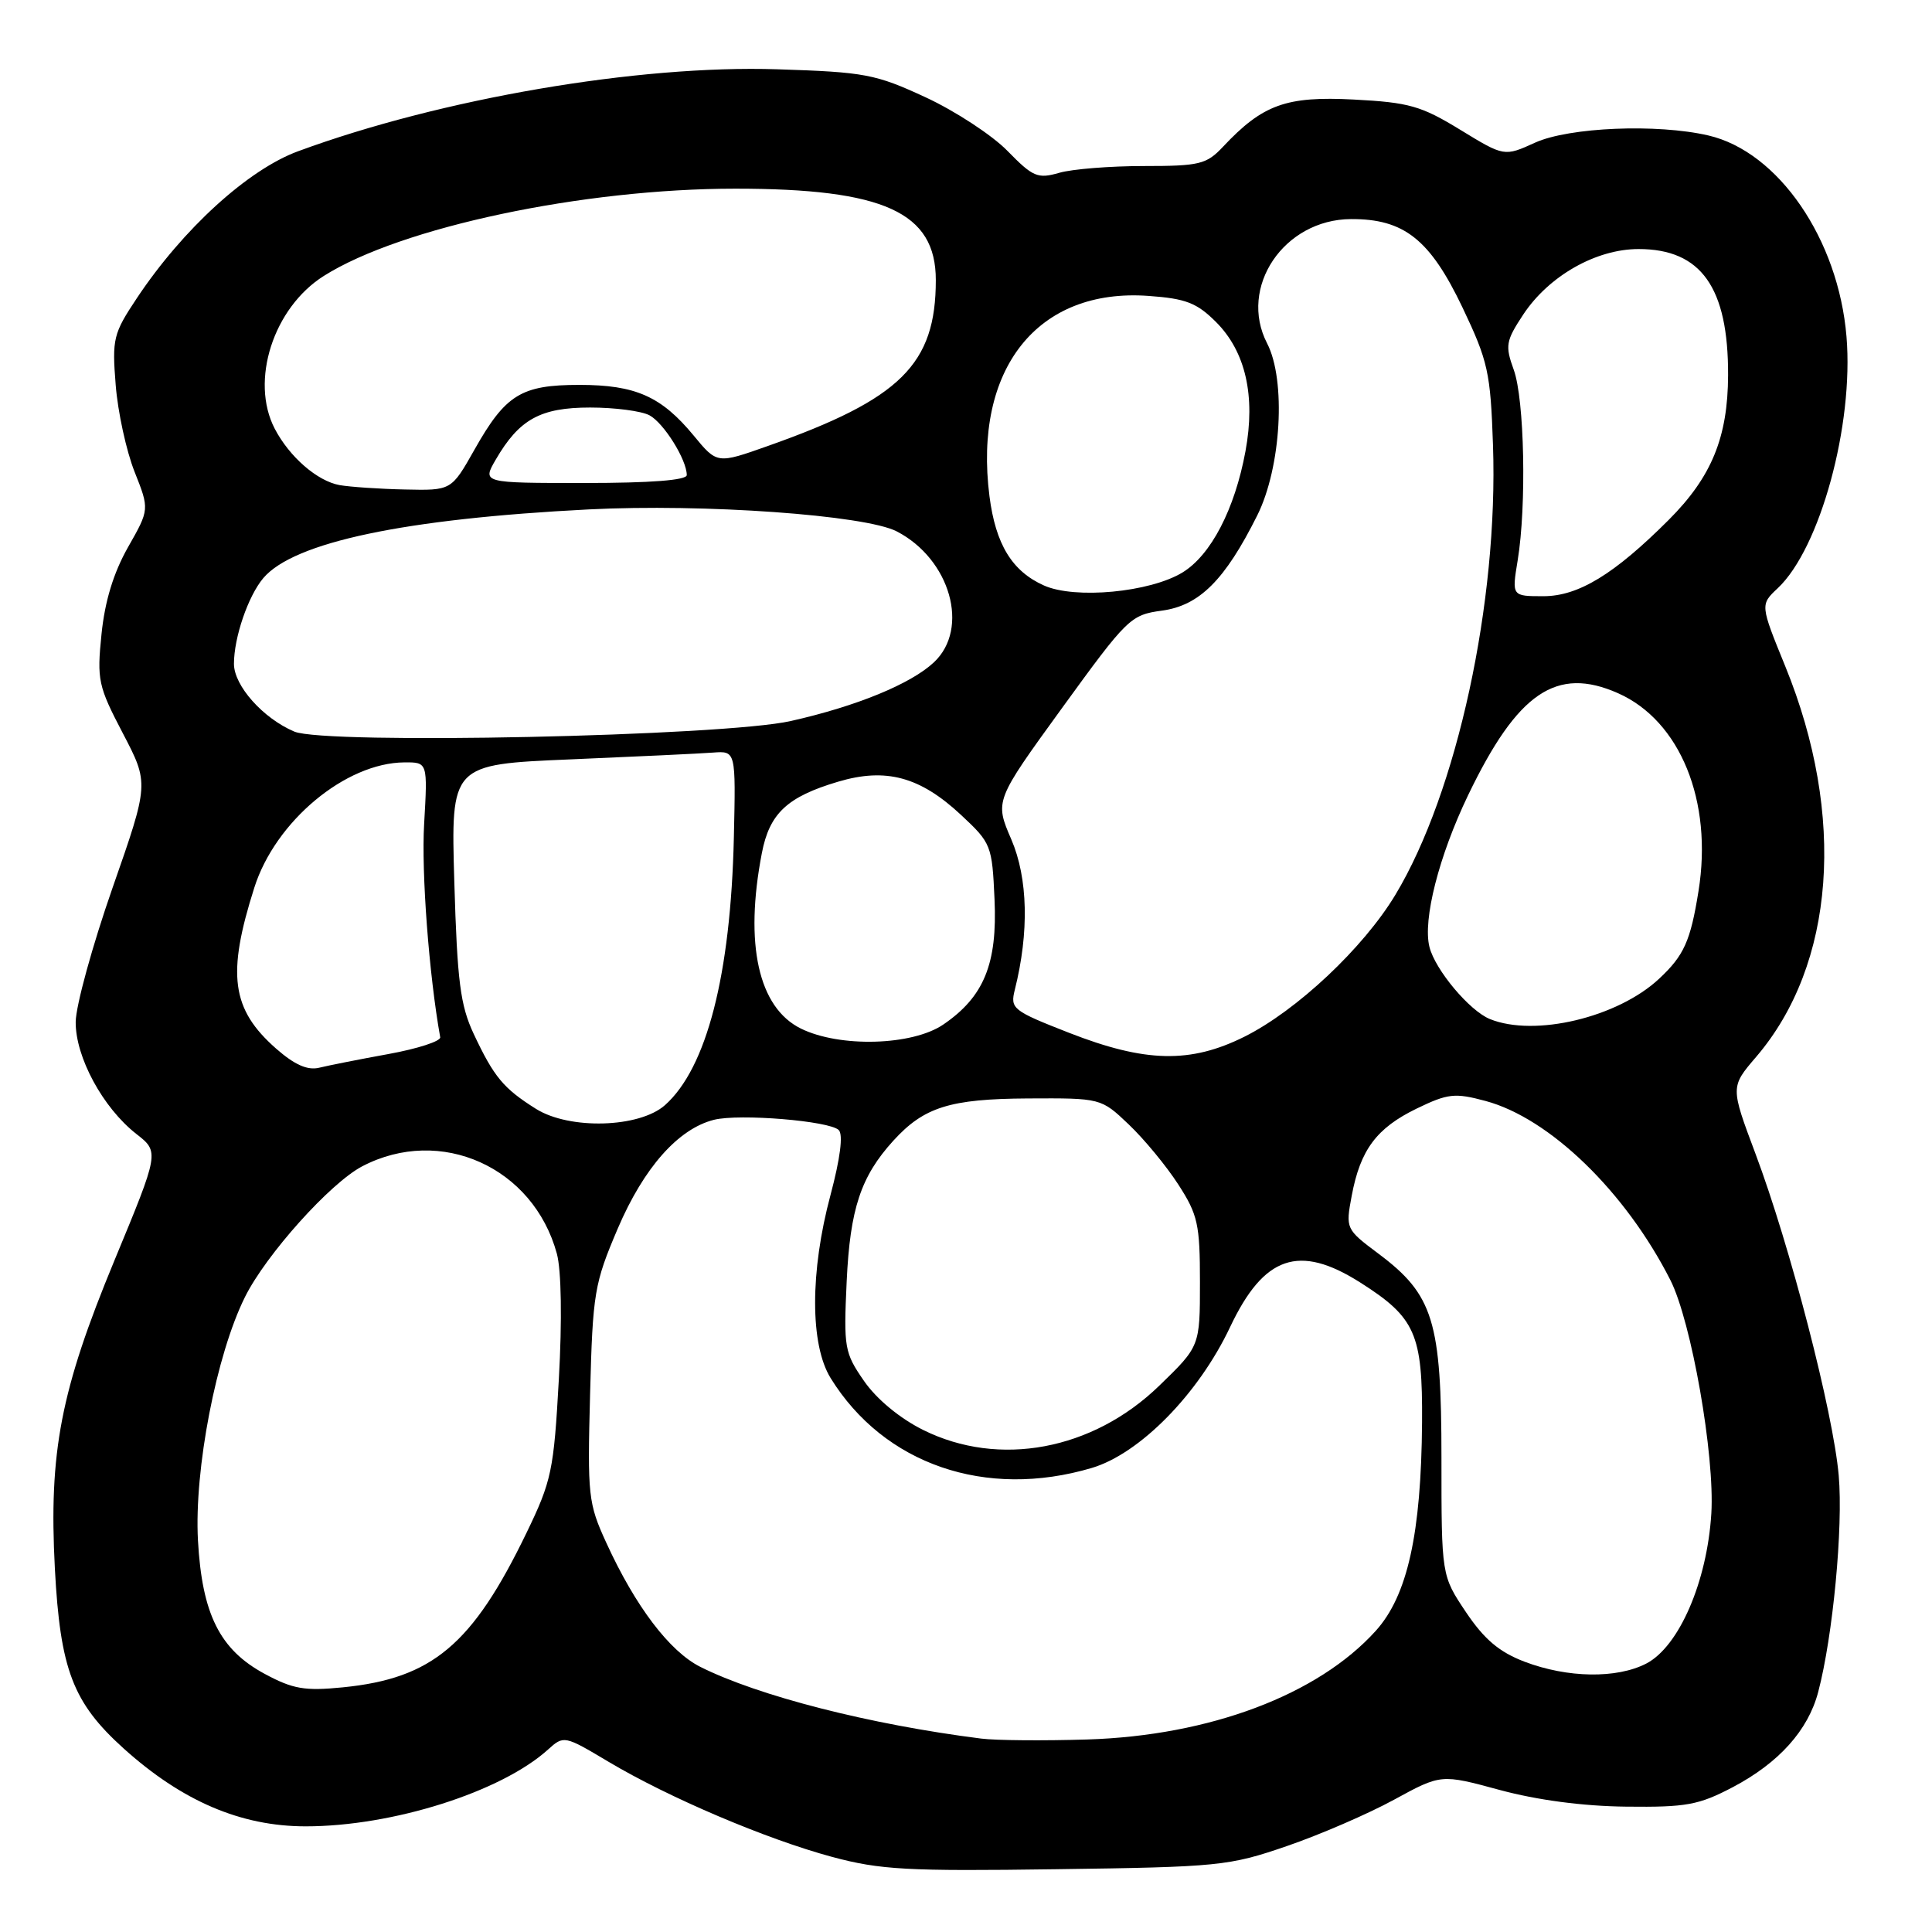 <?xml version="1.0" encoding="UTF-8" standalone="no"?>
<!DOCTYPE svg PUBLIC "-//W3C//DTD SVG 1.1//EN" "http://www.w3.org/Graphics/SVG/1.1/DTD/svg11.dtd" >
<svg xmlns="http://www.w3.org/2000/svg" xmlns:xlink="http://www.w3.org/1999/xlink" version="1.1" viewBox="0 0 256 256">
 <g >
 <path fill="currentColor"
d=" M 170.50 244.62 C 174.90 243.11 181.30 240.34 184.72 238.47 C 190.95 235.07 190.95 235.07 198.72 237.18 C 203.68 238.52 209.76 239.33 215.50 239.39 C 223.46 239.48 225.09 239.18 229.62 236.80 C 235.72 233.58 239.59 229.27 240.92 224.20 C 242.87 216.82 244.24 202.36 243.64 195.51 C 242.91 187.15 237.20 165.09 232.59 152.82 C 229.29 144.02 229.29 144.02 232.71 140.03 C 243.16 127.81 244.63 108.11 236.57 88.32 C 233.23 80.13 233.23 80.13 235.56 77.94 C 241.17 72.67 245.65 56.30 244.67 44.60 C 243.60 31.69 235.64 20.10 226.37 17.95 C 219.58 16.37 207.92 16.86 203.41 18.90 C 199.32 20.76 199.32 20.76 193.48 17.19 C 188.31 14.03 186.70 13.57 179.39 13.19 C 170.43 12.72 167.32 13.84 162.06 19.44 C 159.86 21.78 158.95 22.00 151.57 22.00 C 147.12 22.00 142.07 22.40 140.35 22.90 C 137.50 23.72 136.87 23.45 133.50 20.00 C 131.46 17.91 126.57 14.71 122.64 12.89 C 116.01 9.82 114.61 9.55 102.97 9.18 C 84.59 8.59 58.49 13.05 39.50 20.04 C 32.86 22.48 24.23 30.35 18.14 39.50 C 15.01 44.20 14.84 44.89 15.33 51.01 C 15.61 54.59 16.74 59.76 17.83 62.51 C 19.81 67.50 19.81 67.50 16.95 72.53 C 15.03 75.93 13.89 79.68 13.45 84.03 C 12.83 90.10 13.01 90.92 16.27 97.15 C 19.75 103.81 19.75 103.81 14.91 117.65 C 12.25 125.27 10.05 133.26 10.03 135.41 C 9.99 140.06 13.63 146.78 18.06 150.25 C 21.12 152.64 21.12 152.64 15.14 167.07 C 8.03 184.25 6.46 192.40 7.27 207.84 C 7.98 221.21 9.65 225.60 16.36 231.66 C 24.12 238.66 31.92 242.00 40.51 242.00 C 52.02 242.00 66.40 237.44 72.61 231.83 C 74.70 229.94 74.78 229.95 80.61 233.43 C 88.63 238.21 101.52 243.69 110.26 246.05 C 116.63 247.76 120.20 247.96 140.00 247.68 C 161.52 247.39 162.85 247.25 170.50 244.62 Z  M 130.00 230.37 C 115.28 228.51 100.50 224.73 92.80 220.87 C 88.72 218.82 84.19 212.85 80.34 204.43 C 77.94 199.20 77.83 198.19 78.19 184.71 C 78.54 171.28 78.75 170.08 81.86 162.78 C 85.31 154.72 89.86 149.58 94.60 148.38 C 97.97 147.54 109.92 148.52 111.14 149.74 C 111.74 150.34 111.34 153.48 110.05 158.33 C 107.32 168.51 107.33 178.17 110.06 182.60 C 117.13 194.04 130.62 198.68 144.67 194.51 C 151.04 192.61 158.81 184.71 163.00 175.83 C 167.47 166.39 172.13 164.79 180.24 169.94 C 187.55 174.58 188.51 176.74 188.43 188.46 C 188.32 203.25 186.50 211.44 182.29 216.10 C 174.63 224.58 160.29 229.98 144.09 230.49 C 138.27 230.67 131.93 230.62 130.00 230.37 Z  M 35.08 221.80 C 29.13 218.60 26.77 213.89 26.23 204.10 C 25.72 194.72 28.66 179.48 32.47 171.84 C 35.27 166.22 43.77 156.75 48.00 154.54 C 58.38 149.12 70.67 154.65 73.79 166.13 C 74.38 168.32 74.49 174.92 74.05 182.75 C 73.38 194.87 73.09 196.24 69.76 203.12 C 62.60 217.93 57.28 222.40 45.44 223.58 C 40.39 224.08 38.83 223.82 35.08 221.80 Z  M 202.00 220.18 C 198.65 218.90 196.67 217.22 194.25 213.62 C 191.00 208.77 191.00 208.77 191.00 193.20 C 191.00 175.05 189.93 171.56 182.64 166.11 C 178.32 162.87 178.29 162.81 179.11 158.44 C 180.25 152.35 182.40 149.47 187.74 146.88 C 191.86 144.89 192.77 144.79 196.83 145.88 C 205.32 148.15 215.38 157.89 221.33 169.61 C 224.12 175.11 227.23 192.83 226.76 200.55 C 226.20 209.59 222.48 218.18 218.14 220.43 C 214.23 222.45 207.70 222.35 202.00 220.18 Z  M 122.31 189.47 C 119.22 187.93 116.15 185.39 114.49 182.99 C 111.89 179.24 111.78 178.59 112.19 169.77 C 112.64 160.18 114.06 155.89 118.37 151.15 C 122.43 146.69 125.87 145.61 136.19 145.55 C 145.89 145.50 145.89 145.50 149.57 149.00 C 151.60 150.93 154.55 154.50 156.13 156.95 C 158.72 160.95 159.00 162.23 159.00 169.89 C 159.00 178.39 159.00 178.39 153.59 183.63 C 144.77 192.17 132.38 194.48 122.31 189.47 Z  M 71.02 146.93 C 66.72 144.23 65.45 142.71 62.77 137.00 C 60.99 133.20 60.59 130.06 60.20 116.90 C 59.74 101.29 59.74 101.29 75.62 100.62 C 84.36 100.25 92.85 99.85 94.50 99.72 C 97.50 99.50 97.50 99.50 97.24 111.00 C 96.82 129.18 93.64 141.52 88.11 146.44 C 84.71 149.45 75.47 149.72 71.02 146.93 Z  M 36.60 138.96 C 30.66 133.74 30.03 129.13 33.70 117.61 C 36.49 108.82 45.78 101.08 53.58 101.02 C 56.67 101.00 56.67 101.00 56.20 109.18 C 55.82 115.61 56.85 129.20 58.33 137.44 C 58.42 137.96 55.35 138.96 51.50 139.66 C 47.65 140.36 43.51 141.18 42.29 141.48 C 40.75 141.85 39.04 141.10 36.60 138.96 Z  M 141.65 136.85 C 134.16 133.92 133.84 133.66 134.47 131.14 C 136.38 123.53 136.21 116.36 134.01 111.24 C 131.80 106.12 131.80 106.12 140.73 93.81 C 149.39 81.88 149.80 81.48 153.97 80.91 C 158.93 80.24 162.32 76.85 166.59 68.30 C 169.77 61.94 170.43 50.39 167.90 45.50 C 164.06 38.07 170.12 29.08 179.00 29.03 C 186.05 28.99 189.49 31.73 193.80 40.77 C 197.18 47.87 197.50 49.35 197.83 59.00 C 198.54 79.77 193.07 104.98 184.90 118.56 C 180.66 125.61 171.82 133.91 164.89 137.37 C 157.73 140.94 151.75 140.80 141.65 136.85 Z  M 106.12 136.29 C 100.49 133.51 98.62 125.11 100.95 113.04 C 101.96 107.78 104.31 105.58 111.05 103.58 C 117.39 101.69 121.92 102.92 127.35 107.99 C 131.34 111.71 131.46 112.01 131.78 119.16 C 132.17 127.70 130.38 132.08 125.00 135.75 C 120.89 138.56 111.28 138.83 106.12 136.29 Z  M 197.42 135.03 C 194.72 133.94 190.17 128.51 189.41 125.48 C 188.50 121.89 190.67 113.39 194.54 105.35 C 201.08 91.76 206.24 88.24 214.39 91.85 C 222.64 95.50 226.98 106.16 225.06 118.08 C 224.00 124.70 223.14 126.61 219.84 129.69 C 214.35 134.82 203.36 137.44 197.42 135.03 Z  M 39.00 96.94 C 34.86 95.19 31.00 90.86 31.00 87.96 C 31.00 84.46 32.88 78.98 34.89 76.60 C 38.93 71.84 53.62 68.74 78.00 67.50 C 93.26 66.72 114.64 68.25 118.82 70.41 C 125.92 74.08 128.53 83.28 123.75 87.76 C 120.68 90.63 113.50 93.58 104.78 95.54 C 95.83 97.56 43.11 98.68 39.00 96.94 Z  M 138.33 77.58 C 134.10 75.69 131.93 72.13 131.11 65.76 C 128.96 48.87 137.47 38.14 152.19 39.21 C 157.12 39.56 158.59 40.13 161.12 42.66 C 165.05 46.58 166.39 52.46 165.03 59.80 C 163.61 67.49 160.45 73.56 156.68 75.86 C 152.35 78.49 142.45 79.42 138.33 77.58 Z  M 201.10 74.25 C 202.29 67.01 202.00 52.92 200.58 49.00 C 199.42 45.80 199.53 45.18 201.83 41.69 C 205.22 36.56 211.48 33.00 217.12 33.00 C 225.41 33.00 229.02 38.09 228.98 49.72 C 228.95 57.95 226.80 63.20 221.11 68.89 C 213.90 76.10 209.14 79.00 204.51 79.00 C 200.32 79.00 200.32 79.00 201.10 74.25 Z  M 45.00 64.28 C 42.03 63.74 38.35 60.54 36.40 56.80 C 33.11 50.46 36.22 40.78 42.91 36.56 C 53.12 30.11 77.22 25.00 97.44 25.00 C 117.14 25.00 124.00 28.13 124.00 37.11 C 124.00 48.27 119.35 52.87 101.76 59.09 C 95.02 61.48 95.02 61.48 91.92 57.72 C 87.63 52.52 84.21 51.00 76.77 51.00 C 69.06 51.00 66.99 52.28 62.87 59.58 C 59.81 65.00 59.81 65.00 53.65 64.86 C 50.27 64.79 46.38 64.52 45.00 64.28 Z  M 65.69 60.90 C 68.80 55.55 71.61 54.00 78.20 54.00 C 81.46 54.00 85.00 54.46 86.06 55.03 C 87.96 56.05 91.00 60.92 91.00 62.95 C 91.00 63.63 86.24 64.00 77.44 64.00 C 63.89 64.00 63.89 64.00 65.69 60.90 Z "/>
</g>
</svg>